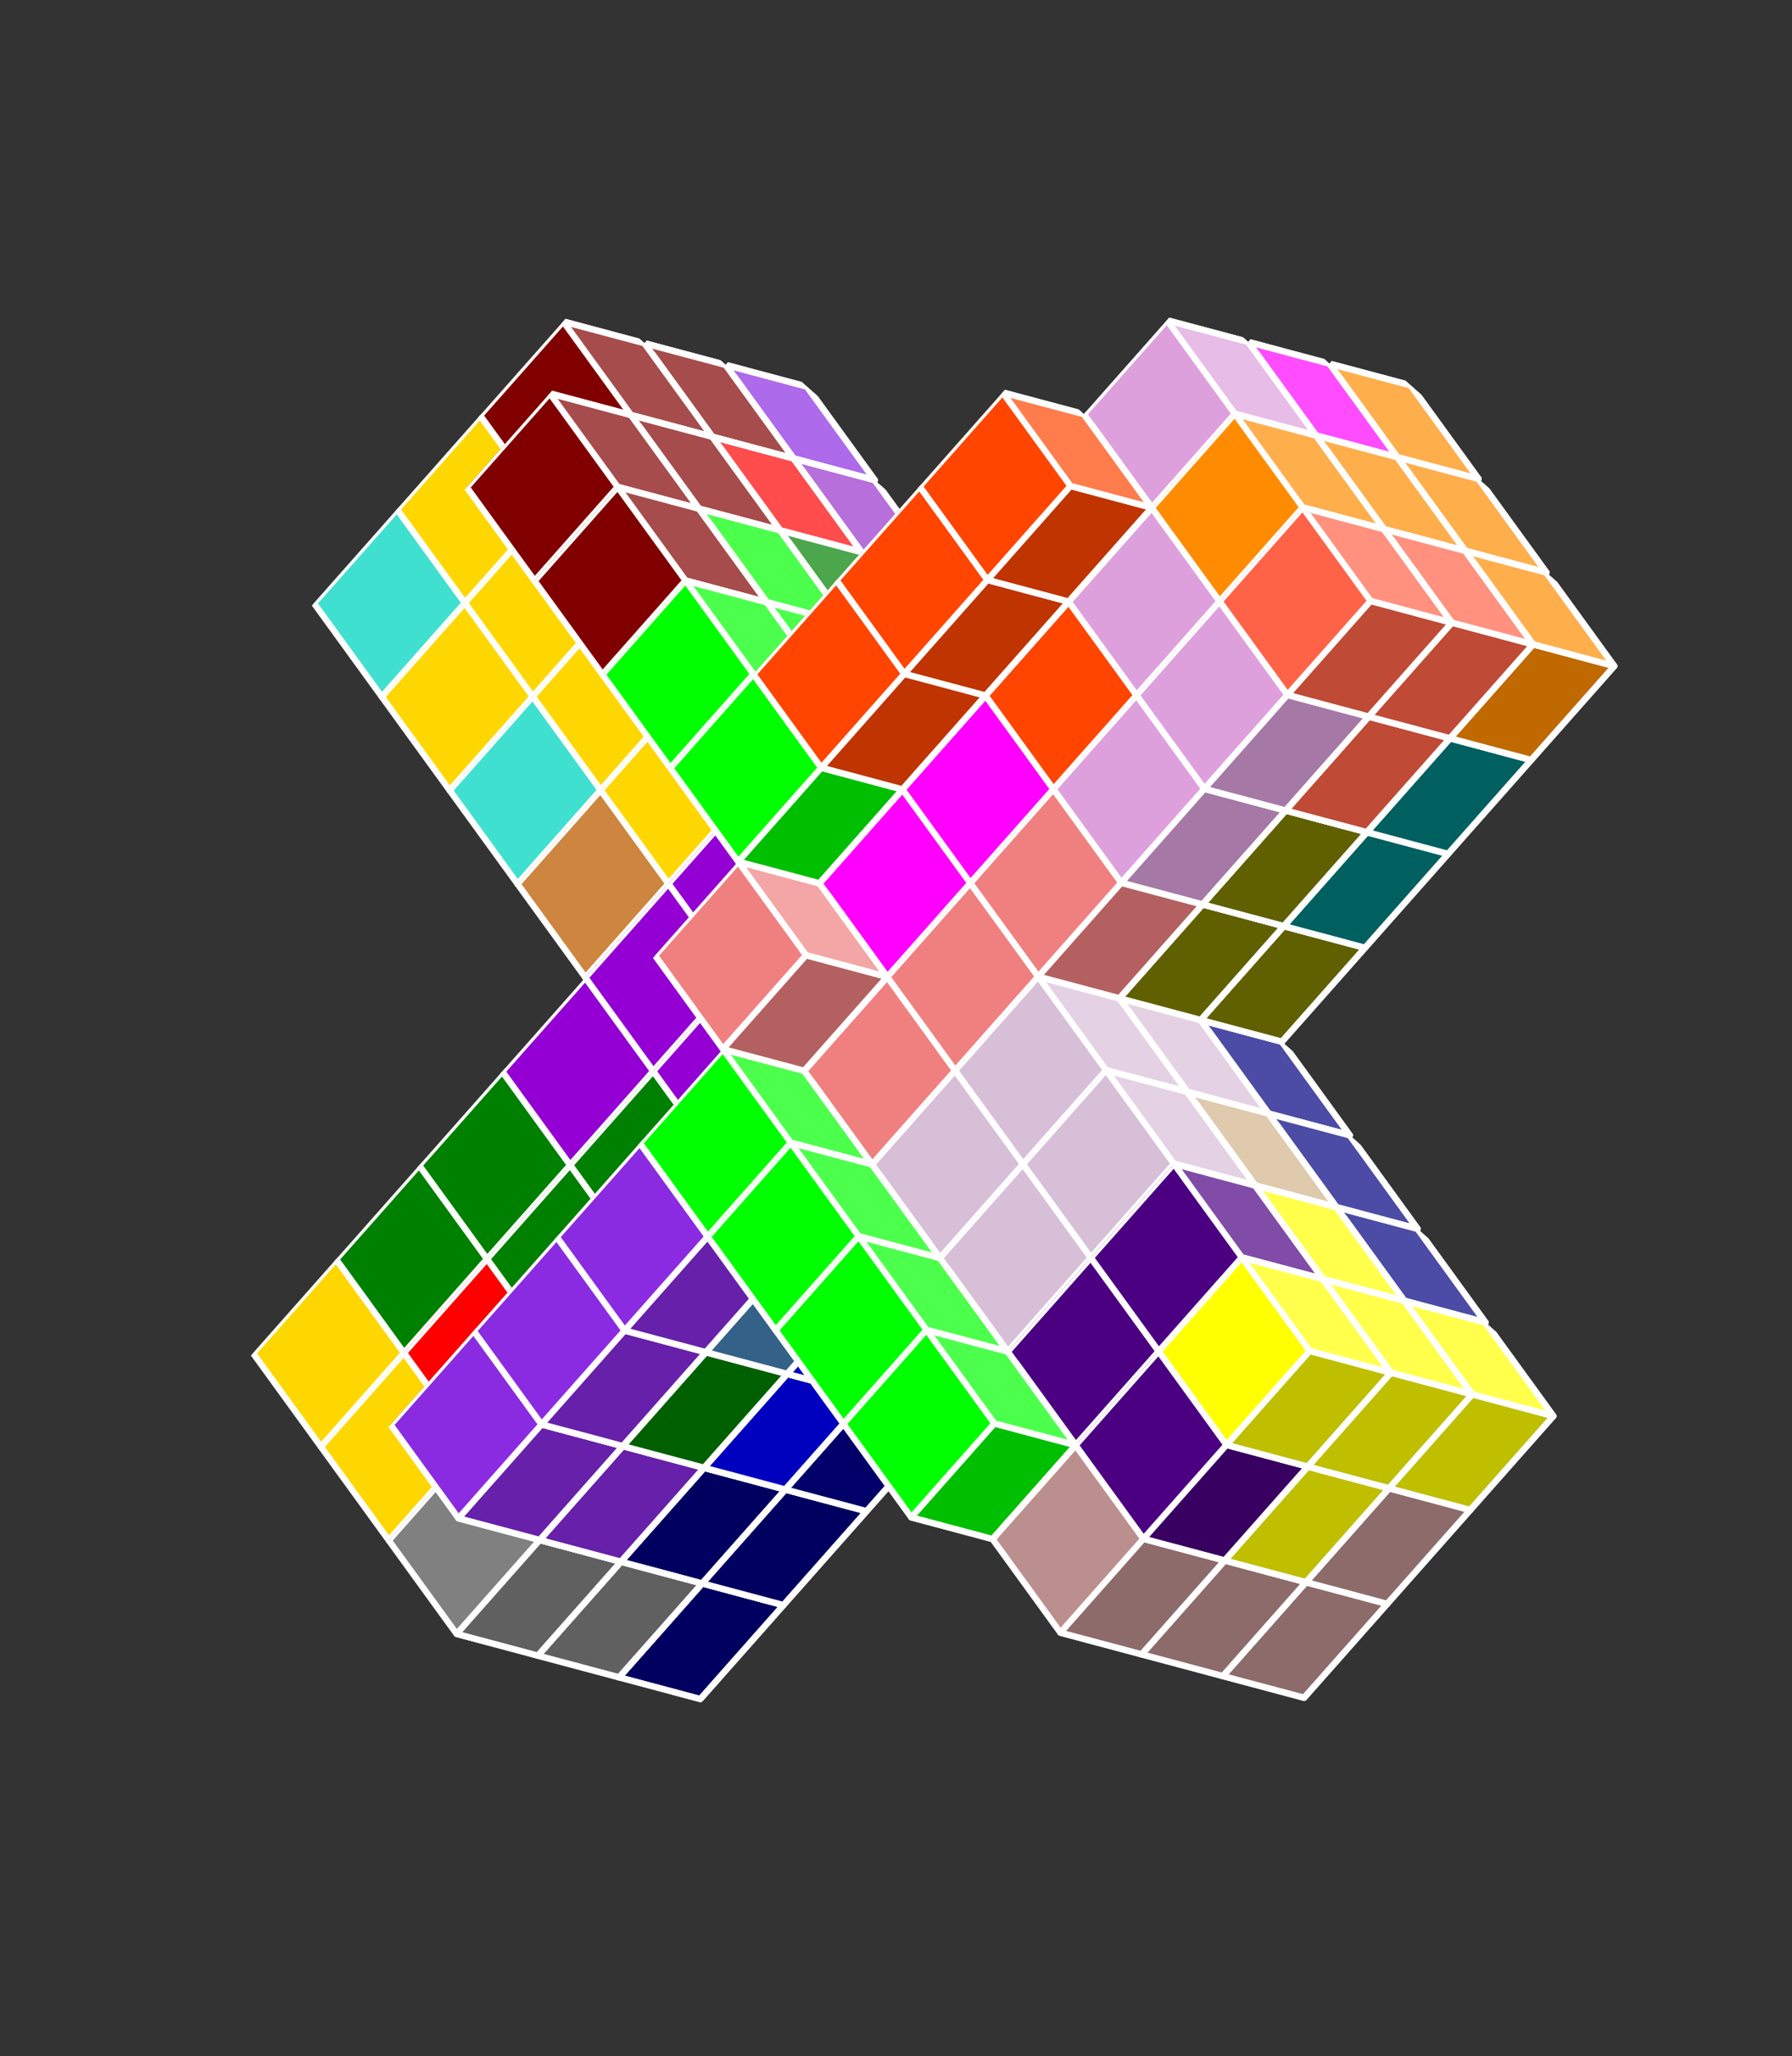 <?xml version="1.0" encoding="UTF-8" standalone="no"?>
<!-- Created by Polyform Puzzler (http://puzzler.sourceforge.net/) -->

<svg
   xmlns:dc="http://purl.org/dc/elements/1.1/"
   xmlns:cc="http://creativecommons.org/ns#"
   xmlns:rdf="http://www.w3.org/1999/02/22-rdf-syntax-ns#"
   xmlns:svg="http://www.w3.org/2000/svg"
   xmlns="http://www.w3.org/2000/svg"
   xmlns:xlink="http://www.w3.org/1999/xlink"
   xmlns:sodipodi="http://sodipodi.sourceforge.net/DTD/sodipodi-0.dtd"
   xmlns:inkscape="http://www.inkscape.org/namespaces/inkscape"
   width="143.000"
   height="164.000"
   viewBox="0 0 143.000 164.000"
   id="svg5744"
   version="1.1"
   inkscape:version="0.48.2 r9819"
   sodipodi:docname="polycubes-12345-x-4.svg"
   inkscape:export-filename="/home/david/bin/puzzles/g4g/images/polycubes-12345-x-4.png"
   inkscape:export-xdpi="180"
   inkscape:export-ydpi="180">
  <rect x="0" y="0" width="143.000" height="164.000" fill="#333333" stroke="none"/>
  <sodipodi:namedview
     pagecolor="#ffffff"
     bordercolor="#666666"
     borderopacity="1"
     objecttolerance="10"
     gridtolerance="10"
     guidetolerance="10"
     inkscape:pageopacity="0"
     inkscape:pageshadow="2"
     inkscape:window-width="1920"
     inkscape:window-height="1056"
     id="namedview6423"
     showgrid="false"
     inkscape:zoom="7.4023904"
     inkscape:cx="74.5"
     inkscape:cy="83.5"
     inkscape:window-x="0"
     inkscape:window-y="24"
     inkscape:window-maximized="1"
     inkscape:current-layer="svg5744" />
  <defs
     id="defs5746">
    <symbol
       id="cube0">
      <polygon
         fill="gray"
         stroke="white"
         stroke-width="0.5"
         stroke-linejoin="round"
         points="0,13 9,15 15,12 15,2 6,0 0,3"
         id="polygon5749" />
      <polygon
         fill="black"
         fill-opacity="0.25"
         stroke="white"
         stroke-width="0.5"
         stroke-linejoin="round"
         points="9,15 15,12 15,2 9,5"
         id="polygon5751" />
      <polygon
         fill="white"
         fill-opacity="0.30"
         stroke="white"
         stroke-width="0.5"
         stroke-linejoin="round"
         points="0,3 9,5 15,2 6,0"
         id="polygon5753" />
    </symbol>
    <symbol
       id="cube1">
      <polygon
         fill="black"
         stroke="white"
         stroke-width="0.5"
         stroke-linejoin="round"
         points="0,13 9,15 15,12 15,2 6,0 0,3"
         id="polygon5756" />
      <polygon
         fill="black"
         fill-opacity="0.25"
         stroke="white"
         stroke-width="0.5"
         stroke-linejoin="round"
         points="9,15 15,12 15,2 9,5"
         id="polygon5758" />
      <polygon
         fill="white"
         fill-opacity="0.30"
         stroke="white"
         stroke-width="0.5"
         stroke-linejoin="round"
         points="0,3 9,5 15,2 6,0"
         id="polygon5760" />
    </symbol>
    <symbol
       id="cubeA4">
      <polygon
         fill="navy"
         stroke="white"
         stroke-width="0.5"
         stroke-linejoin="round"
         points="0,13 9,15 15,12 15,2 6,0 0,3"
         id="polygon5763" />
      <polygon
         fill="black"
         fill-opacity="0.25"
         stroke="white"
         stroke-width="0.5"
         stroke-linejoin="round"
         points="9,15 15,12 15,2 9,5"
         id="polygon5765" />
      <polygon
         fill="white"
         fill-opacity="0.30"
         stroke="white"
         stroke-width="0.5"
         stroke-linejoin="round"
         points="0,3 9,5 15,2 6,0"
         id="polygon5767" />
    </symbol>
    <symbol
       id="cubeA5">
      <polygon
         fill="cadetblue"
         stroke="white"
         stroke-width="0.5"
         stroke-linejoin="round"
         points="0,13 9,15 15,12 15,2 6,0 0,3"
         id="polygon5770" />
      <polygon
         fill="black"
         fill-opacity="0.25"
         stroke="white"
         stroke-width="0.5"
         stroke-linejoin="round"
         points="9,15 15,12 15,2 9,5"
         id="polygon5772" />
      <polygon
         fill="white"
         fill-opacity="0.30"
         stroke="white"
         stroke-width="0.5"
         stroke-linejoin="round"
         points="0,3 9,5 15,2 6,0"
         id="polygon5774" />
    </symbol>
    <symbol
       id="cubeB4">
      <polygon
         fill="gold"
         stroke="white"
         stroke-width="0.5"
         stroke-linejoin="round"
         points="0,13 9,15 15,12 15,2 6,0 0,3"
         id="polygon5777" />
      <polygon
         fill="black"
         fill-opacity="0.25"
         stroke="white"
         stroke-width="0.5"
         stroke-linejoin="round"
         points="9,15 15,12 15,2 9,5"
         id="polygon5779" />
      <polygon
         fill="white"
         fill-opacity="0.30"
         stroke="white"
         stroke-width="0.5"
         stroke-linejoin="round"
         points="0,3 9,5 15,2 6,0"
         id="polygon5781" />
    </symbol>
    <symbol
       id="cubeD">
      <polygon
         fill="gray"
         stroke="white"
         stroke-width="0.5"
         stroke-linejoin="round"
         points="0,13 9,15 15,12 15,2 6,0 0,3"
         id="polygon5784" />
      <polygon
         fill="black"
         fill-opacity="0.25"
         stroke="white"
         stroke-width="0.5"
         stroke-linejoin="round"
         points="9,15 15,12 15,2 9,5"
         id="polygon5786" />
      <polygon
         fill="white"
         fill-opacity="0.30"
         stroke="white"
         stroke-width="0.5"
         stroke-linejoin="round"
         points="0,3 9,5 15,2 6,0"
         id="polygon5788" />
    </symbol>
    <symbol
       id="cubeF5">
      <polygon
         fill="green"
         stroke="white"
         stroke-width="0.5"
         stroke-linejoin="round"
         points="0,13 9,15 15,12 15,2 6,0 0,3"
         id="polygon5791" />
      <polygon
         fill="black"
         fill-opacity="0.25"
         stroke="white"
         stroke-width="0.5"
         stroke-linejoin="round"
         points="9,15 15,12 15,2 9,5"
         id="polygon5793" />
      <polygon
         fill="white"
         fill-opacity="0.30"
         stroke="white"
         stroke-width="0.5"
         stroke-linejoin="round"
         points="0,3 9,5 15,2 6,0"
         id="polygon5795" />
    </symbol>
    <symbol
       id="cubeI3">
      <polygon
         fill="darkblue"
         stroke="white"
         stroke-width="0.5"
         stroke-linejoin="round"
         points="0,13 9,15 15,12 15,2 6,0 0,3"
         id="polygon5798" />
      <polygon
         fill="black"
         fill-opacity="0.25"
         stroke="white"
         stroke-width="0.5"
         stroke-linejoin="round"
         points="9,15 15,12 15,2 9,5"
         id="polygon5800" />
      <polygon
         fill="white"
         fill-opacity="0.30"
         stroke="white"
         stroke-width="0.5"
         stroke-linejoin="round"
         points="0,3 9,5 15,2 6,0"
         id="polygon5802" />
    </symbol>
    <symbol
       id="cubeI4">
      <polygon
         fill="blue"
         stroke="white"
         stroke-width="0.5"
         stroke-linejoin="round"
         points="0,13 9,15 15,12 15,2 6,0 0,3"
         id="polygon5805" />
      <polygon
         fill="black"
         fill-opacity="0.25"
         stroke="white"
         stroke-width="0.5"
         stroke-linejoin="round"
         points="9,15 15,12 15,2 9,5"
         id="polygon5807" />
      <polygon
         fill="white"
         fill-opacity="0.30"
         stroke="white"
         stroke-width="0.5"
         stroke-linejoin="round"
         points="0,3 9,5 15,2 6,0"
         id="polygon5809" />
    </symbol>
    <symbol
       id="cubeI5">
      <polygon
         fill="blue"
         stroke="white"
         stroke-width="0.5"
         stroke-linejoin="round"
         points="0,13 9,15 15,12 15,2 6,0 0,3"
         id="polygon5812" />
      <polygon
         fill="black"
         fill-opacity="0.25"
         stroke="white"
         stroke-width="0.5"
         stroke-linejoin="round"
         points="9,15 15,12 15,2 9,5"
         id="polygon5814" />
      <polygon
         fill="white"
         fill-opacity="0.30"
         stroke="white"
         stroke-width="0.5"
         stroke-linejoin="round"
         points="0,3 9,5 15,2 6,0"
         id="polygon5816" />
    </symbol>
    <symbol
       id="cubeJ15">
      <polygon
         fill="steelblue"
         stroke="white"
         stroke-width="0.5"
         stroke-linejoin="round"
         points="0,13 9,15 15,12 15,2 6,0 0,3"
         id="polygon5819" />
      <polygon
         fill="black"
         fill-opacity="0.25"
         stroke="white"
         stroke-width="0.5"
         stroke-linejoin="round"
         points="9,15 15,12 15,2 9,5"
         id="polygon5821" />
      <polygon
         fill="white"
         fill-opacity="0.30"
         stroke="white"
         stroke-width="0.5"
         stroke-linejoin="round"
         points="0,3 9,5 15,2 6,0"
         id="polygon5823" />
    </symbol>
    <symbol
       id="cubeJ25">
      <polygon
         fill="darkviolet"
         stroke="white"
         stroke-width="0.5"
         stroke-linejoin="round"
         points="0,13 9,15 15,12 15,2 6,0 0,3"
         id="polygon5826" />
      <polygon
         fill="black"
         fill-opacity="0.25"
         stroke="white"
         stroke-width="0.5"
         stroke-linejoin="round"
         points="9,15 15,12 15,2 9,5"
         id="polygon5828" />
      <polygon
         fill="white"
         fill-opacity="0.30"
         stroke="white"
         stroke-width="0.5"
         stroke-linejoin="round"
         points="0,3 9,5 15,2 6,0"
         id="polygon5830" />
    </symbol>
    <symbol
       id="cubeJ45">
      <polygon
         fill="lightcoral"
         stroke="white"
         stroke-width="0.5"
         stroke-linejoin="round"
         points="0,13 9,15 15,12 15,2 6,0 0,3"
         id="polygon5833" />
      <polygon
         fill="black"
         fill-opacity="0.25"
         stroke="white"
         stroke-width="0.5"
         stroke-linejoin="round"
         points="9,15 15,12 15,2 9,5"
         id="polygon5835" />
      <polygon
         fill="white"
         fill-opacity="0.30"
         stroke="white"
         stroke-width="0.5"
         stroke-linejoin="round"
         points="0,3 9,5 15,2 6,0"
         id="polygon5837" />
    </symbol>
    <symbol
       id="cubeL15">
      <polygon
         fill="darkseagreen"
         stroke="white"
         stroke-width="0.5"
         stroke-linejoin="round"
         points="0,13 9,15 15,12 15,2 6,0 0,3"
         id="polygon5840" />
      <polygon
         fill="black"
         fill-opacity="0.25"
         stroke="white"
         stroke-width="0.5"
         stroke-linejoin="round"
         points="9,15 15,12 15,2 9,5"
         id="polygon5842" />
      <polygon
         fill="white"
         fill-opacity="0.30"
         stroke="white"
         stroke-width="0.5"
         stroke-linejoin="round"
         points="0,3 9,5 15,2 6,0"
         id="polygon5844" />
    </symbol>
    <symbol
       id="cubeL25">
      <polygon
         fill="peru"
         stroke="white"
         stroke-width="0.5"
         stroke-linejoin="round"
         points="0,13 9,15 15,12 15,2 6,0 0,3"
         id="polygon5847" />
      <polygon
         fill="black"
         fill-opacity="0.25"
         stroke="white"
         stroke-width="0.5"
         stroke-linejoin="round"
         points="9,15 15,12 15,2 9,5"
         id="polygon5849" />
      <polygon
         fill="white"
         fill-opacity="0.30"
         stroke="white"
         stroke-width="0.5"
         stroke-linejoin="round"
         points="0,3 9,5 15,2 6,0"
         id="polygon5851" />
    </symbol>
    <symbol
       id="cubeL35">
      <polygon
         fill="rosybrown"
         stroke="white"
         stroke-width="0.5"
         stroke-linejoin="round"
         points="0,13 9,15 15,12 15,2 6,0 0,3"
         id="polygon5854" />
      <polygon
         fill="black"
         fill-opacity="0.25"
         stroke="white"
         stroke-width="0.5"
         stroke-linejoin="round"
         points="9,15 15,12 15,2 9,5"
         id="polygon5856" />
      <polygon
         fill="white"
         fill-opacity="0.30"
         stroke="white"
         stroke-width="0.5"
         stroke-linejoin="round"
         points="0,3 9,5 15,2 6,0"
         id="polygon5858" />
    </symbol>
    <symbol
       id="cubeL4">
      <polygon
         fill="blueviolet"
         stroke="white"
         stroke-width="0.5"
         stroke-linejoin="round"
         points="0,13 9,15 15,12 15,2 6,0 0,3"
         id="polygon5861" />
      <polygon
         fill="black"
         fill-opacity="0.25"
         stroke="white"
         stroke-width="0.5"
         stroke-linejoin="round"
         points="9,15 15,12 15,2 9,5"
         id="polygon5863" />
      <polygon
         fill="white"
         fill-opacity="0.30"
         stroke="white"
         stroke-width="0.5"
         stroke-linejoin="round"
         points="0,3 9,5 15,2 6,0"
         id="polygon5865" />
    </symbol>
    <symbol
       id="cubeL45">
      <polygon
         fill="yellowgreen"
         stroke="white"
         stroke-width="0.5"
         stroke-linejoin="round"
         points="0,13 9,15 15,12 15,2 6,0 0,3"
         id="polygon5868" />
      <polygon
         fill="black"
         fill-opacity="0.25"
         stroke="white"
         stroke-width="0.5"
         stroke-linejoin="round"
         points="9,15 15,12 15,2 9,5"
         id="polygon5870" />
      <polygon
         fill="white"
         fill-opacity="0.30"
         stroke="white"
         stroke-width="0.5"
         stroke-linejoin="round"
         points="0,3 9,5 15,2 6,0"
         id="polygon5872" />
    </symbol>
    <symbol
       id="cubeL5">
      <polygon
         fill="lime"
         stroke="white"
         stroke-width="0.5"
         stroke-linejoin="round"
         points="0,13 9,15 15,12 15,2 6,0 0,3"
         id="polygon5875" />
      <polygon
         fill="black"
         fill-opacity="0.25"
         stroke="white"
         stroke-width="0.5"
         stroke-linejoin="round"
         points="9,15 15,12 15,2 9,5"
         id="polygon5877" />
      <polygon
         fill="white"
         fill-opacity="0.30"
         stroke="white"
         stroke-width="0.5"
         stroke-linejoin="round"
         points="0,3 9,5 15,2 6,0"
         id="polygon5879" />
    </symbol>
    <symbol
       id="cubeM">
      <polygon
         fill="black"
         stroke="white"
         stroke-width="0.5"
         stroke-linejoin="round"
         points="0,13 9,15 15,12 15,2 6,0 0,3"
         id="polygon5882" />
      <polygon
         fill="black"
         fill-opacity="0.25"
         stroke="white"
         stroke-width="0.5"
         stroke-linejoin="round"
         points="9,15 15,12 15,2 9,5"
         id="polygon5884" />
      <polygon
         fill="white"
         fill-opacity="0.30"
         stroke="white"
         stroke-width="0.5"
         stroke-linejoin="round"
         points="0,3 9,5 15,2 6,0"
         id="polygon5886" />
    </symbol>
    <symbol
       id="cubeN15">
      <polygon
         fill="olive"
         stroke="white"
         stroke-width="0.5"
         stroke-linejoin="round"
         points="0,13 9,15 15,12 15,2 6,0 0,3"
         id="polygon5889" />
      <polygon
         fill="black"
         fill-opacity="0.25"
         stroke="white"
         stroke-width="0.5"
         stroke-linejoin="round"
         points="9,15 15,12 15,2 9,5"
         id="polygon5891" />
      <polygon
         fill="white"
         fill-opacity="0.30"
         stroke="white"
         stroke-width="0.5"
         stroke-linejoin="round"
         points="0,3 9,5 15,2 6,0"
         id="polygon5893" />
    </symbol>
    <symbol
       id="cubeN25">
      <polygon
         fill="teal"
         stroke="white"
         stroke-width="0.5"
         stroke-linejoin="round"
         points="0,13 9,15 15,12 15,2 6,0 0,3"
         id="polygon5896" />
      <polygon
         fill="black"
         fill-opacity="0.25"
         stroke="white"
         stroke-width="0.5"
         stroke-linejoin="round"
         points="9,15 15,12 15,2 9,5"
         id="polygon5898" />
      <polygon
         fill="white"
         fill-opacity="0.30"
         stroke="white"
         stroke-width="0.5"
         stroke-linejoin="round"
         points="0,3 9,5 15,2 6,0"
         id="polygon5900" />
    </symbol>
    <symbol
       id="cubeN5">
      <polygon
         fill="navy"
         stroke="white"
         stroke-width="0.5"
         stroke-linejoin="round"
         points="0,13 9,15 15,12 15,2 6,0 0,3"
         id="polygon5903" />
      <polygon
         fill="black"
         fill-opacity="0.25"
         stroke="white"
         stroke-width="0.5"
         stroke-linejoin="round"
         points="9,15 15,12 15,2 9,5"
         id="polygon5905" />
      <polygon
         fill="white"
         fill-opacity="0.30"
         stroke="white"
         stroke-width="0.5"
         stroke-linejoin="round"
         points="0,3 9,5 15,2 6,0"
         id="polygon5907" />
    </symbol>
    <symbol
       id="cubeO4">
      <polygon
         fill="magenta"
         stroke="white"
         stroke-width="0.5"
         stroke-linejoin="round"
         points="0,13 9,15 15,12 15,2 6,0 0,3"
         id="polygon5910" />
      <polygon
         fill="black"
         fill-opacity="0.25"
         stroke="white"
         stroke-width="0.5"
         stroke-linejoin="round"
         points="9,15 15,12 15,2 9,5"
         id="polygon5912" />
      <polygon
         fill="white"
         fill-opacity="0.30"
         stroke="white"
         stroke-width="0.5"
         stroke-linejoin="round"
         points="0,3 9,5 15,2 6,0"
         id="polygon5914" />
    </symbol>
    <symbol
       id="cubeP4">
      <polygon
         fill="red"
         stroke="white"
         stroke-width="0.5"
         stroke-linejoin="round"
         points="0,13 9,15 15,12 15,2 6,0 0,3"
         id="polygon5917" />
      <polygon
         fill="black"
         fill-opacity="0.25"
         stroke="white"
         stroke-width="0.5"
         stroke-linejoin="round"
         points="9,15 15,12 15,2 9,5"
         id="polygon5919" />
      <polygon
         fill="white"
         fill-opacity="0.30"
         stroke="white"
         stroke-width="0.5"
         stroke-linejoin="round"
         points="0,3 9,5 15,2 6,0"
         id="polygon5921" />
    </symbol>
    <symbol
       id="cubeP5">
      <polygon
         fill="magenta"
         stroke="white"
         stroke-width="0.5"
         stroke-linejoin="round"
         points="0,13 9,15 15,12 15,2 6,0 0,3"
         id="polygon5924" />
      <polygon
         fill="black"
         fill-opacity="0.25"
         stroke="white"
         stroke-width="0.5"
         stroke-linejoin="round"
         points="9,15 15,12 15,2 9,5"
         id="polygon5926" />
      <polygon
         fill="white"
         fill-opacity="0.30"
         stroke="white"
         stroke-width="0.5"
         stroke-linejoin="round"
         points="0,3 9,5 15,2 6,0"
         id="polygon5928" />
    </symbol>
    <symbol
       id="cubeQ5">
      <polygon
         fill="thistle"
         stroke="white"
         stroke-width="0.5"
         stroke-linejoin="round"
         points="0,13 9,15 15,12 15,2 6,0 0,3"
         id="polygon5931" />
      <polygon
         fill="black"
         fill-opacity="0.25"
         stroke="white"
         stroke-width="0.5"
         stroke-linejoin="round"
         points="9,15 15,12 15,2 9,5"
         id="polygon5933" />
      <polygon
         fill="white"
         fill-opacity="0.30"
         stroke="white"
         stroke-width="0.5"
         stroke-linejoin="round"
         points="0,3 9,5 15,2 6,0"
         id="polygon5935" />
    </symbol>
    <symbol
       id="cubeS15">
      <polygon
         fill="tan"
         stroke="white"
         stroke-width="0.5"
         stroke-linejoin="round"
         points="0,13 9,15 15,12 15,2 6,0 0,3"
         id="polygon5938" />
      <polygon
         fill="black"
         fill-opacity="0.25"
         stroke="white"
         stroke-width="0.5"
         stroke-linejoin="round"
         points="9,15 15,12 15,2 9,5"
         id="polygon5940" />
      <polygon
         fill="white"
         fill-opacity="0.30"
         stroke="white"
         stroke-width="0.5"
         stroke-linejoin="round"
         points="0,3 9,5 15,2 6,0"
         id="polygon5942" />
    </symbol>
    <symbol
       id="cubeS25">
      <polygon
         fill="indigo"
         stroke="white"
         stroke-width="0.5"
         stroke-linejoin="round"
         points="0,13 9,15 15,12 15,2 6,0 0,3"
         id="polygon5945" />
      <polygon
         fill="black"
         fill-opacity="0.25"
         stroke="white"
         stroke-width="0.5"
         stroke-linejoin="round"
         points="9,15 15,12 15,2 9,5"
         id="polygon5947" />
      <polygon
         fill="white"
         fill-opacity="0.30"
         stroke="white"
         stroke-width="0.5"
         stroke-linejoin="round"
         points="0,3 9,5 15,2 6,0"
         id="polygon5949" />
    </symbol>
    <symbol
       id="cubeS4">
      <polygon
         fill="lime"
         stroke="white"
         stroke-width="0.5"
         stroke-linejoin="round"
         points="0,13 9,15 15,12 15,2 6,0 0,3"
         id="polygon5952" />
      <polygon
         fill="black"
         fill-opacity="0.25"
         stroke="white"
         stroke-width="0.5"
         stroke-linejoin="round"
         points="9,15 15,12 15,2 9,5"
         id="polygon5954" />
      <polygon
         fill="white"
         fill-opacity="0.30"
         stroke="white"
         stroke-width="0.5"
         stroke-linejoin="round"
         points="0,3 9,5 15,2 6,0"
         id="polygon5956" />
    </symbol>
    <symbol
       id="cubeT15">
      <polygon
         fill="yellow"
         stroke="white"
         stroke-width="0.5"
         stroke-linejoin="round"
         points="0,13 9,15 15,12 15,2 6,0 0,3"
         id="polygon5959" />
      <polygon
         fill="black"
         fill-opacity="0.25"
         stroke="white"
         stroke-width="0.5"
         stroke-linejoin="round"
         points="9,15 15,12 15,2 9,5"
         id="polygon5961" />
      <polygon
         fill="white"
         fill-opacity="0.30"
         stroke="white"
         stroke-width="0.5"
         stroke-linejoin="round"
         points="0,3 9,5 15,2 6,0"
         id="polygon5963" />
    </symbol>
    <symbol
       id="cubeT25">
      <polygon
         fill="orangered"
         stroke="white"
         stroke-width="0.5"
         stroke-linejoin="round"
         points="0,13 9,15 15,12 15,2 6,0 0,3"
         id="polygon5966" />
      <polygon
         fill="black"
         fill-opacity="0.25"
         stroke="white"
         stroke-width="0.5"
         stroke-linejoin="round"
         points="9,15 15,12 15,2 9,5"
         id="polygon5968" />
      <polygon
         fill="white"
         fill-opacity="0.30"
         stroke="white"
         stroke-width="0.5"
         stroke-linejoin="round"
         points="0,3 9,5 15,2 6,0"
         id="polygon5970" />
    </symbol>
    <symbol
       id="cubeT4">
      <polygon
         fill="green"
         stroke="white"
         stroke-width="0.5"
         stroke-linejoin="round"
         points="0,13 9,15 15,12 15,2 6,0 0,3"
         id="polygon5973" />
      <polygon
         fill="black"
         fill-opacity="0.25"
         stroke="white"
         stroke-width="0.5"
         stroke-linejoin="round"
         points="9,15 15,12 15,2 9,5"
         id="polygon5975" />
      <polygon
         fill="white"
         fill-opacity="0.30"
         stroke="white"
         stroke-width="0.5"
         stroke-linejoin="round"
         points="0,3 9,5 15,2 6,0"
         id="polygon5977" />
    </symbol>
    <symbol
       id="cubeT5">
      <polygon
         fill="darkorange"
         stroke="white"
         stroke-width="0.5"
         stroke-linejoin="round"
         points="0,13 9,15 15,12 15,2 6,0 0,3"
         id="polygon5980" />
      <polygon
         fill="black"
         fill-opacity="0.25"
         stroke="white"
         stroke-width="0.5"
         stroke-linejoin="round"
         points="9,15 15,12 15,2 9,5"
         id="polygon5982" />
      <polygon
         fill="white"
         fill-opacity="0.30"
         stroke="white"
         stroke-width="0.5"
         stroke-linejoin="round"
         points="0,3 9,5 15,2 6,0"
         id="polygon5984" />
    </symbol>
    <symbol
       id="cubeU5">
      <polygon
         fill="turquoise"
         stroke="white"
         stroke-width="0.5"
         stroke-linejoin="round"
         points="0,13 9,15 15,12 15,2 6,0 0,3"
         id="polygon5987" />
      <polygon
         fill="black"
         fill-opacity="0.25"
         stroke="white"
         stroke-width="0.5"
         stroke-linejoin="round"
         points="9,15 15,12 15,2 9,5"
         id="polygon5989" />
      <polygon
         fill="white"
         fill-opacity="0.30"
         stroke="white"
         stroke-width="0.5"
         stroke-linejoin="round"
         points="0,3 9,5 15,2 6,0"
         id="polygon5991" />
    </symbol>
    <symbol
       id="cubeV15">
      <polygon
         fill="darkorchid"
         stroke="white"
         stroke-width="0.5"
         stroke-linejoin="round"
         points="0,13 9,15 15,12 15,2 6,0 0,3"
         id="polygon5994" />
      <polygon
         fill="black"
         fill-opacity="0.25"
         stroke="white"
         stroke-width="0.5"
         stroke-linejoin="round"
         points="9,15 15,12 15,2 9,5"
         id="polygon5996" />
      <polygon
         fill="white"
         fill-opacity="0.30"
         stroke="white"
         stroke-width="0.5"
         stroke-linejoin="round"
         points="0,3 9,5 15,2 6,0"
         id="polygon5998" />
    </symbol>
    <symbol
       id="cubeV25">
      <polygon
         fill="tomato"
         stroke="white"
         stroke-width="0.5"
         stroke-linejoin="round"
         points="0,13 9,15 15,12 15,2 6,0 0,3"
         id="polygon6001" />
      <polygon
         fill="black"
         fill-opacity="0.25"
         stroke="white"
         stroke-width="0.5"
         stroke-linejoin="round"
         points="9,15 15,12 15,2 9,5"
         id="polygon6003" />
      <polygon
         fill="white"
         fill-opacity="0.30"
         stroke="white"
         stroke-width="0.5"
         stroke-linejoin="round"
         points="0,3 9,5 15,2 6,0"
         id="polygon6005" />
    </symbol>
    <symbol
       id="cubeV3">
      <polygon
         fill="darkred"
         stroke="white"
         stroke-width="0.5"
         stroke-linejoin="round"
         points="0,13 9,15 15,12 15,2 6,0 0,3"
         id="polygon6008" />
      <polygon
         fill="black"
         fill-opacity="0.25"
         stroke="white"
         stroke-width="0.5"
         stroke-linejoin="round"
         points="9,15 15,12 15,2 9,5"
         id="polygon6010" />
      <polygon
         fill="white"
         fill-opacity="0.30"
         stroke="white"
         stroke-width="0.5"
         stroke-linejoin="round"
         points="0,3 9,5 15,2 6,0"
         id="polygon6012" />
    </symbol>
    <symbol
       id="cubeV5">
      <polygon
         fill="blueviolet"
         stroke="white"
         stroke-width="0.5"
         stroke-linejoin="round"
         points="0,13 9,15 15,12 15,2 6,0 0,3"
         id="polygon6015" />
      <polygon
         fill="black"
         fill-opacity="0.25"
         stroke="white"
         stroke-width="0.5"
         stroke-linejoin="round"
         points="9,15 15,12 15,2 9,5"
         id="polygon6017" />
      <polygon
         fill="white"
         fill-opacity="0.30"
         stroke="white"
         stroke-width="0.5"
         stroke-linejoin="round"
         points="0,3 9,5 15,2 6,0"
         id="polygon6019" />
    </symbol>
    <symbol
       id="cubeW5">
      <polygon
         fill="maroon"
         stroke="white"
         stroke-width="0.5"
         stroke-linejoin="round"
         points="0,13 9,15 15,12 15,2 6,0 0,3"
         id="polygon6022" />
      <polygon
         fill="black"
         fill-opacity="0.25"
         stroke="white"
         stroke-width="0.5"
         stroke-linejoin="round"
         points="9,15 15,12 15,2 9,5"
         id="polygon6024" />
      <polygon
         fill="white"
         fill-opacity="0.30"
         stroke="white"
         stroke-width="0.5"
         stroke-linejoin="round"
         points="0,3 9,5 15,2 6,0"
         id="polygon6026" />
    </symbol>
    <symbol
       id="cubeX5">
      <polygon
         fill="red"
         stroke="white"
         stroke-width="0.5"
         stroke-linejoin="round"
         points="0,13 9,15 15,12 15,2 6,0 0,3"
         id="polygon6029" />
      <polygon
         fill="black"
         fill-opacity="0.25"
         stroke="white"
         stroke-width="0.5"
         stroke-linejoin="round"
         points="9,15 15,12 15,2 9,5"
         id="polygon6031" />
      <polygon
         fill="white"
         fill-opacity="0.30"
         stroke="white"
         stroke-width="0.5"
         stroke-linejoin="round"
         points="0,3 9,5 15,2 6,0"
         id="polygon6033" />
    </symbol>
    <symbol
       id="cubeY5">
      <polygon
         fill="gold"
         stroke="white"
         stroke-width="0.5"
         stroke-linejoin="round"
         points="0,13 9,15 15,12 15,2 6,0 0,3"
         id="polygon6036" />
      <polygon
         fill="black"
         fill-opacity="0.25"
         stroke="white"
         stroke-width="0.5"
         stroke-linejoin="round"
         points="9,15 15,12 15,2 9,5"
         id="polygon6038" />
      <polygon
         fill="white"
         fill-opacity="0.30"
         stroke="white"
         stroke-width="0.5"
         stroke-linejoin="round"
         points="0,3 9,5 15,2 6,0"
         id="polygon6040" />
    </symbol>
    <symbol
       id="cubeZ5">
      <polygon
         fill="plum"
         stroke="white"
         stroke-width="0.5"
         stroke-linejoin="round"
         points="0,13 9,15 15,12 15,2 6,0 0,3"
         id="polygon6043" />
      <polygon
         fill="black"
         fill-opacity="0.25"
         stroke="white"
         stroke-width="0.5"
         stroke-linejoin="round"
         points="9,15 15,12 15,2 9,5"
         id="polygon6045" />
      <polygon
         fill="white"
         fill-opacity="0.30"
         stroke="white"
         stroke-width="0.5"
         stroke-linejoin="round"
         points="0,3 9,5 15,2 6,0"
         id="polygon6047" />
    </symbol>
  </defs>
  <g
     id="g6049"
     transform="matrix(0.749,0.663,-0.663,0.749,72.075,-29.157)">
    <use
       xlink:href="#cubeI5"
       x="64"
       y="118"
       id="use6051"
       width="143"
       height="164" />
    <use
       xlink:href="#cubeA4"
       x="73"
       y="120"
       id="use6053"
       width="143"
       height="164" />
    <use
       xlink:href="#cubeA4"
       x="82"
       y="122"
       id="use6055"
       width="143"
       height="164" />
    <use
       xlink:href="#cubeI5"
       x="64"
       y="108"
       id="use6057"
       width="143"
       height="164" />
    <use
       xlink:href="#cubeX5"
       x="73"
       y="110"
       id="use6059"
       width="143"
       height="164" />
    <use
       xlink:href="#cubeA4"
       x="82"
       y="112"
       id="use6061"
       width="143"
       height="164" />
    <use
       xlink:href="#cubeI5"
       x="64"
       y="98"
       id="use6063"
       width="143"
       height="164" />
    <use
       xlink:href="#cubeA5"
       x="73"
       y="100"
       id="use6065"
       width="143"
       height="164" />
    <use
       xlink:href="#cubeI3"
       x="82"
       y="102"
       id="use6067"
       width="143"
       height="164" />
    <use
       xlink:href="#cubeI5"
       x="64"
       y="88"
       id="use6069"
       width="143"
       height="164" />
    <use
       xlink:href="#cubeA5"
       x="73"
       y="90"
       id="use6071"
       width="143"
       height="164" />
    <use
       xlink:href="#cubeI3"
       x="82"
       y="92"
       id="use6073"
       width="143"
       height="164" />
    <use
       xlink:href="#cubeV5"
       x="28"
       y="70"
       id="use6075"
       width="143"
       height="164" />
    <use
       xlink:href="#cubeV5"
       x="37"
       y="72"
       id="use6077"
       width="143"
       height="164" />
    <use
       xlink:href="#cubeV5"
       x="46"
       y="74"
       id="use6079"
       width="143"
       height="164" />
    <use
       xlink:href="#cubeL25"
       x="55"
       y="76"
       id="use6081"
       width="143"
       height="164" />
    <use
       xlink:href="#cubeI5"
       x="64"
       y="78"
       id="use6083"
       width="143"
       height="164" />
    <use
       xlink:href="#cubeL15"
       x="73"
       y="80"
       id="use6085"
       width="143"
       height="164" />
    <use
       xlink:href="#cubeI3"
       x="82"
       y="82"
       id="use6087"
       width="143"
       height="164" />
    <use
       xlink:href="#cubeS15"
       x="91"
       y="84"
       id="use6089"
       width="143"
       height="164" />
    <use
       xlink:href="#cubeV3"
       x="100"
       y="86"
       id="use6091"
       width="143"
       height="164" />
    <use
       xlink:href="#cubeL35"
       x="109"
       y="88"
       id="use6093"
       width="143"
       height="164" />
    <use
       xlink:href="#cubeL35"
       x="118"
       y="90"
       id="use6095"
       width="143"
       height="164" />
    <use
       xlink:href="#cubeV5"
       x="28"
       y="60"
       id="use6097"
       width="143"
       height="164" />
    <use
       xlink:href="#cubeP4"
       x="37"
       y="62"
       id="use6099"
       width="143"
       height="164" />
    <use
       xlink:href="#cubeV15"
       x="46"
       y="64"
       id="use6101"
       width="143"
       height="164" />
    <use
       xlink:href="#cubeL25"
       x="55"
       y="66"
       id="use6103"
       width="143"
       height="164" />
    <use
       xlink:href="#cubeL45"
       x="64"
       y="68"
       id="use6105"
       width="143"
       height="164" />
    <use
       xlink:href="#cubeM"
       x="73"
       y="70"
       id="use6107"
       width="143"
       height="164" />
    <use
       xlink:href="#cubeN5"
       x="82"
       y="72"
       id="use6109"
       width="143"
       height="164" />
    <use
       xlink:href="#cubeN5"
       x="91"
       y="74"
       id="use6111"
       width="143"
       height="164" />
    <use
       xlink:href="#cubeV3"
       x="100"
       y="76"
       id="use6113"
       width="143"
       height="164" />
    <use
       xlink:href="#cubeV3"
       x="109"
       y="78"
       id="use6115"
       width="143"
       height="164" />
    <use
       xlink:href="#cubeL35"
       x="118"
       y="80"
       id="use6117"
       width="143"
       height="164" />
    <use
       xlink:href="#cubeV5"
       x="28"
       y="50"
       id="use6119"
       width="143"
       height="164" />
    <use
       xlink:href="#cubeV15"
       x="37"
       y="52"
       id="use6121"
       width="143"
       height="164" />
    <use
       xlink:href="#cubeV15"
       x="46"
       y="54"
       id="use6123"
       width="143"
       height="164" />
    <use
       xlink:href="#cubeT4"
       x="55"
       y="56"
       id="use6125"
       width="143"
       height="164" />
    <use
       xlink:href="#cubeL45"
       x="64"
       y="58"
       id="use6127"
       width="143"
       height="164" />
    <use
       xlink:href="#cubeN15"
       x="73"
       y="60"
       id="use6129"
       width="143"
       height="164" />
    <use
       xlink:href="#cubeN15"
       x="82"
       y="62"
       id="use6131"
       width="143"
       height="164" />
    <use
       xlink:href="#cubeN5"
       x="91"
       y="64"
       id="use6133"
       width="143"
       height="164" />
    <use
       xlink:href="#cubeN5"
       x="100"
       y="66"
       id="use6135"
       width="143"
       height="164" />
    <use
       xlink:href="#cubeN5"
       x="109"
       y="68"
       id="use6137"
       width="143"
       height="164" />
    <use
       xlink:href="#cubeT15"
       x="118"
       y="70"
       id="use6139"
       width="143"
       height="164" />
    <use
       xlink:href="#cubeL45"
       x="64"
       y="48"
       id="use6141"
       width="143"
       height="164" />
    <use
       xlink:href="#cubeN25"
       x="73"
       y="50"
       id="use6143"
       width="143"
       height="164" />
    <use
       xlink:href="#cubeN15"
       x="82"
       y="52"
       id="use6145"
       width="143"
       height="164" />
    <use
       xlink:href="#cubeP5"
       x="64"
       y="38"
       id="use6147"
       width="143"
       height="164" />
    <use
       xlink:href="#cubeN25"
       x="73"
       y="40"
       id="use6149"
       width="143"
       height="164" />
    <use
       xlink:href="#cubeN25"
       x="82"
       y="42"
       id="use6151"
       width="143"
       height="164" />
    <use
       xlink:href="#cubeP5"
       x="64"
       y="28"
       id="use6153"
       width="143"
       height="164" />
    <use
       xlink:href="#cubeV25"
       x="73"
       y="30"
       id="use6155"
       width="143"
       height="164" />
    <use
       xlink:href="#cubeN25"
       x="82"
       y="32"
       id="use6157"
       width="143"
       height="164" />
    <use
       xlink:href="#cubeT5"
       x="64"
       y="18"
       id="use6159"
       width="143"
       height="164" />
    <use
       xlink:href="#cubeT5"
       x="73"
       y="20"
       id="use6161"
       width="143"
       height="164" />
    <use
       xlink:href="#cubeT5"
       x="82"
       y="22"
       id="use6163"
       width="143"
       height="164" />
    <use
       xlink:href="#cubeB4"
       x="58"
       y="121"
       id="use6165"
       width="143"
       height="164" />
    <use
       xlink:href="#cubeX5"
       x="67"
       y="123"
       id="use6167"
       width="143"
       height="164" />
    <use
       xlink:href="#cubeD"
       x="76"
       y="125"
       id="use6169"
       width="143"
       height="164" />
    <use
       xlink:href="#cubeB4"
       x="58"
       y="111"
       id="use6171"
       width="143"
       height="164" />
    <use
       xlink:href="#cubeX5"
       x="67"
       y="113"
       id="use6173"
       width="143"
       height="164" />
    <use
       xlink:href="#cubeA4"
       x="76"
       y="115"
       id="use6175"
       width="143"
       height="164" />
    <use
       xlink:href="#cubeA5"
       x="58"
       y="101"
       id="use6177"
       width="143"
       height="164" />
    <use
       xlink:href="#cubeX5"
       x="67"
       y="103"
       id="use6179"
       width="143"
       height="164" />
    <use
       xlink:href="#cubeI4"
       x="76"
       y="105"
       id="use6181"
       width="143"
       height="164" />
    <use
       xlink:href="#cubeA5"
       x="58"
       y="91"
       id="use6183"
       width="143"
       height="164" />
    <use
       xlink:href="#cubeA5"
       x="67"
       y="93"
       id="use6185"
       width="143"
       height="164" />
    <use
       xlink:href="#cubeI4"
       x="76"
       y="95"
       id="use6187"
       width="143"
       height="164" />
    <use
       xlink:href="#cubeU5"
       x="22"
       y="73"
       id="use6189"
       width="143"
       height="164" />
    <use
       xlink:href="#cubeU5"
       x="31"
       y="75"
       id="use6191"
       width="143"
       height="164" />
    <use
       xlink:href="#cubeU5"
       x="40"
       y="77"
       id="use6193"
       width="143"
       height="164" />
    <use
       xlink:href="#cubeL25"
       x="49"
       y="79"
       id="use6195"
       width="143"
       height="164" />
    <use
       xlink:href="#cubeL25"
       x="58"
       y="81"
       id="use6197"
       width="143"
       height="164" />
    <use
       xlink:href="#cubeL15"
       x="67"
       y="83"
       id="use6199"
       width="143"
       height="164" />
    <use
       xlink:href="#cubeI4"
       x="76"
       y="85"
       id="use6201"
       width="143"
       height="164" />
    <use
       xlink:href="#cubeS15"
       x="85"
       y="87"
       id="use6203"
       width="143"
       height="164" />
    <use
       xlink:href="#cubeJ15"
       x="94"
       y="89"
       id="use6205"
       width="143"
       height="164" />
    <use
       xlink:href="#cubeS25"
       x="103"
       y="91"
       id="use6207"
       width="143"
       height="164" />
    <use
       xlink:href="#cubeL35"
       x="112"
       y="93"
       id="use6209"
       width="143"
       height="164" />
    <use
       xlink:href="#cubeP4"
       x="22"
       y="63"
       id="use6211"
       width="143"
       height="164" />
    <use
       xlink:href="#cubeP4"
       x="31"
       y="65"
       id="use6213"
       width="143"
       height="164" />
    <use
       xlink:href="#cubeV15"
       x="40"
       y="67"
       id="use6215"
       width="143"
       height="164" />
    <use
       xlink:href="#cubeV15"
       x="49"
       y="69"
       id="use6217"
       width="143"
       height="164" />
    <use
       xlink:href="#cubeJ25"
       x="58"
       y="71"
       id="use6219"
       width="143"
       height="164" />
    <use
       xlink:href="#cubeL15"
       x="67"
       y="73"
       id="use6221"
       width="143"
       height="164" />
    <use
       xlink:href="#cubeI4"
       x="76"
       y="75"
       id="use6223"
       width="143"
       height="164" />
    <use
       xlink:href="#cubeS15"
       x="85"
       y="77"
       id="use6225"
       width="143"
       height="164" />
    <use
       xlink:href="#cubeS15"
       x="94"
       y="79"
       id="use6227"
       width="143"
       height="164" />
    <use
       xlink:href="#cubeS25"
       x="103"
       y="81"
       id="use6229"
       width="143"
       height="164" />
    <use
       xlink:href="#cubeT15"
       x="112"
       y="83"
       id="use6231"
       width="143"
       height="164" />
    <use
       xlink:href="#cubeW5"
       x="22"
       y="53"
       id="use6233"
       width="143"
       height="164" />
    <use
       xlink:href="#cubeP4"
       x="31"
       y="55"
       id="use6235"
       width="143"
       height="164" />
    <use
       xlink:href="#cubeT4"
       x="40"
       y="57"
       id="use6237"
       width="143"
       height="164" />
    <use
       xlink:href="#cubeT4"
       x="49"
       y="59"
       id="use6239"
       width="143"
       height="164" />
    <use
       xlink:href="#cubeT4"
       x="58"
       y="61"
       id="use6241"
       width="143"
       height="164" />
    <use
       xlink:href="#cubeL15"
       x="67"
       y="63"
       id="use6243"
       width="143"
       height="164" />
    <use
       xlink:href="#cubeL15"
       x="76"
       y="65"
       id="use6245"
       width="143"
       height="164" />
    <use
       xlink:href="#cubeQ5"
       x="85"
       y="67"
       id="use6247"
       width="143"
       height="164" />
    <use
       xlink:href="#cubeS15"
       x="94"
       y="69"
       id="use6249"
       width="143"
       height="164" />
    <use
       xlink:href="#cubeT15"
       x="103"
       y="71"
       id="use6251"
       width="143"
       height="164" />
    <use
       xlink:href="#cubeT15"
       x="112"
       y="73"
       id="use6253"
       width="143"
       height="164" />
    <use
       xlink:href="#cubeL45"
       x="58"
       y="51"
       id="use6255"
       width="143"
       height="164" />
    <use
       xlink:href="#cubeL45"
       x="67"
       y="53"
       id="use6257"
       width="143"
       height="164" />
    <use
       xlink:href="#cubeN15"
       x="76"
       y="55"
       id="use6259"
       width="143"
       height="164" />
    <use
       xlink:href="#cubeP5"
       x="58"
       y="41"
       id="use6261"
       width="143"
       height="164" />
    <use
       xlink:href="#cubeN25"
       x="67"
       y="43"
       id="use6263"
       width="143"
       height="164" />
    <use
       xlink:href="#cubeN15"
       x="76"
       y="45"
       id="use6265"
       width="143"
       height="164" />
    <use
       xlink:href="#cubeP5"
       x="58"
       y="31"
       id="use6267"
       width="143"
       height="164" />
    <use
       xlink:href="#cubeV25"
       x="67"
       y="33"
       id="use6269"
       width="143"
       height="164" />
    <use
       xlink:href="#cubeV25"
       x="76"
       y="35"
       id="use6271"
       width="143"
       height="164" />
    <use
       xlink:href="#cubeP5"
       x="58"
       y="21"
       id="use6273"
       width="143"
       height="164" />
    <use
       xlink:href="#cubeT5"
       x="67"
       y="23"
       id="use6275"
       width="143"
       height="164" />
    <use
       xlink:href="#cubeV25"
       x="76"
       y="25"
       id="use6277"
       width="143"
       height="164" />
    <use
       xlink:href="#cubeB4"
       x="52"
       y="124"
       id="use6279"
       width="143"
       height="164" />
    <use
       xlink:href="#cubeB4"
       x="61"
       y="126"
       id="use6281"
       width="143"
       height="164" />
    <use
       xlink:href="#cubeD"
       x="70"
       y="128"
       id="use6283"
       width="143"
       height="164" />
    <use
       xlink:href="#cubeF5"
       x="52"
       y="114"
       id="use6285"
       width="143"
       height="164" />
    <use
       xlink:href="#cubeX5"
       x="61"
       y="116"
       id="use6287"
       width="143"
       height="164" />
    <use
       xlink:href="#cubeL4"
       x="70"
       y="118"
       id="use6289"
       width="143"
       height="164" />
    <use
       xlink:href="#cubeF5"
       x="52"
       y="104"
       id="use6291"
       width="143"
       height="164" />
    <use
       xlink:href="#cubeF5"
       x="61"
       y="106"
       id="use6293"
       width="143"
       height="164" />
    <use
       xlink:href="#cubeF5"
       x="70"
       y="108"
       id="use6295"
       width="143"
       height="164" />
    <use
       xlink:href="#cubeJ25"
       x="52"
       y="94"
       id="use6297"
       width="143"
       height="164" />
    <use
       xlink:href="#cubeF5"
       x="61"
       y="96"
       id="use6299"
       width="143"
       height="164" />
    <use
       xlink:href="#cubeJ15"
       x="70"
       y="98"
       id="use6301"
       width="143"
       height="164" />
    <use
       xlink:href="#cubeU5"
       x="16"
       y="76"
       id="use6303"
       width="143"
       height="164" />
    <use
       xlink:href="#cubeY5"
       x="25"
       y="78"
       id="use6305"
       width="143"
       height="164" />
    <use
       xlink:href="#cubeU5"
       x="34"
       y="80"
       id="use6307"
       width="143"
       height="164" />
    <use
       xlink:href="#cubeL25"
       x="43"
       y="82"
       id="use6309"
       width="143"
       height="164" />
    <use
       xlink:href="#cubeJ25"
       x="52"
       y="84"
       id="use6311"
       width="143"
       height="164" />
    <use
       xlink:href="#cubeJ25"
       x="61"
       y="86"
       id="use6313"
       width="143"
       height="164" />
    <use
       xlink:href="#cubeJ15"
       x="70"
       y="88"
       id="use6315"
       width="143"
       height="164" />
    <use
       xlink:href="#cubeJ15"
       x="79"
       y="90"
       id="use6317"
       width="143"
       height="164" />
    <use
       xlink:href="#cubeJ15"
       x="88"
       y="92"
       id="use6319"
       width="143"
       height="164" />
    <use
       xlink:href="#cubeL5"
       x="97"
       y="94"
       id="use6321"
       width="143"
       height="164" />
    <use
       xlink:href="#cubeL35"
       x="106"
       y="96"
       id="use6323"
       width="143"
       height="164" />
    <use
       xlink:href="#cubeY5"
       x="16"
       y="66"
       id="use6325"
       width="143"
       height="164" />
    <use
       xlink:href="#cubeY5"
       x="25"
       y="68"
       id="use6327"
       width="143"
       height="164" />
    <use
       xlink:href="#cubeY5"
       x="34"
       y="70"
       id="use6329"
       width="143"
       height="164" />
    <use
       xlink:href="#cubeY5"
       x="43"
       y="72"
       id="use6331"
       width="143"
       height="164" />
    <use
       xlink:href="#cubeJ25"
       x="52"
       y="74"
       id="use6333"
       width="143"
       height="164" />
    <use
       xlink:href="#cubeJ45"
       x="61"
       y="76"
       id="use6335"
       width="143"
       height="164" />
    <use
       xlink:href="#cubeJ45"
       x="70"
       y="78"
       id="use6337"
       width="143"
       height="164" />
    <use
       xlink:href="#cubeQ5"
       x="79"
       y="80"
       id="use6339"
       width="143"
       height="164" />
    <use
       xlink:href="#cubeQ5"
       x="88"
       y="82"
       id="use6341"
       width="143"
       height="164" />
    <use
       xlink:href="#cubeS25"
       x="97"
       y="84"
       id="use6343"
       width="143"
       height="164" />
    <use
       xlink:href="#cubeS25"
       x="106"
       y="86"
       id="use6345"
       width="143"
       height="164" />
    <use
       xlink:href="#cubeW5"
       x="16"
       y="56"
       id="use6347"
       width="143"
       height="164" />
    <use
       xlink:href="#cubeW5"
       x="25"
       y="58"
       id="use6349"
       width="143"
       height="164" />
    <use
       xlink:href="#cubeS4"
       x="34"
       y="60"
       id="use6351"
       width="143"
       height="164" />
    <use
       xlink:href="#cubeS4"
       x="43"
       y="62"
       id="use6353"
       width="143"
       height="164" />
    <use
       xlink:href="#cubeO4"
       x="52"
       y="64"
       id="use6355"
       width="143"
       height="164" />
    <use
       xlink:href="#cubeO4"
       x="61"
       y="66"
       id="use6357"
       width="143"
       height="164" />
    <use
       xlink:href="#cubeJ45"
       x="70"
       y="68"
       id="use6359"
       width="143"
       height="164" />
    <use
       xlink:href="#cubeQ5"
       x="79"
       y="70"
       id="use6361"
       width="143"
       height="164" />
    <use
       xlink:href="#cubeQ5"
       x="88"
       y="72"
       id="use6363"
       width="143"
       height="164" />
    <use
       xlink:href="#cubeS25"
       x="97"
       y="74"
       id="use6365"
       width="143"
       height="164" />
    <use
       xlink:href="#cubeT15"
       x="106"
       y="76"
       id="use6367"
       width="143"
       height="164" />
    <use
       xlink:href="#cubeO4"
       x="52"
       y="54"
       id="use6369"
       width="143"
       height="164" />
    <use
       xlink:href="#cubeO4"
       x="61"
       y="56"
       id="use6371"
       width="143"
       height="164" />
    <use
       xlink:href="#cubeJ45"
       x="70"
       y="58"
       id="use6373"
       width="143"
       height="164" />
    <use
       xlink:href="#cubeT25"
       x="52"
       y="44"
       id="use6375"
       width="143"
       height="164" />
    <use
       xlink:href="#cubeT25"
       x="61"
       y="46"
       id="use6377"
       width="143"
       height="164" />
    <use
       xlink:href="#cubeZ5"
       x="70"
       y="48"
       id="use6379"
       width="143"
       height="164" />
    <use
       xlink:href="#cubeZ5"
       x="52"
       y="34"
       id="use6381"
       width="143"
       height="164" />
    <use
       xlink:href="#cubeZ5"
       x="61"
       y="36"
       id="use6383"
       width="143"
       height="164" />
    <use
       xlink:href="#cubeZ5"
       x="70"
       y="38"
       id="use6385"
       width="143"
       height="164" />
    <use
       xlink:href="#cubeZ5"
       x="52"
       y="24"
       id="use6387"
       width="143"
       height="164" />
    <use
       xlink:href="#cubeT5"
       x="61"
       y="26"
       id="use6389"
       width="143"
       height="164" />
    <use
       xlink:href="#cubeV25"
       x="70"
       y="28"
       id="use6391"
       width="143"
       height="164" />
    <use
       xlink:href="#cubeL4"
       x="64"
       y="121"
       id="use6393"
       width="143"
       height="164" />
    <use
       xlink:href="#cubeL4"
       x="64"
       y="111"
       id="use6395"
       width="143"
       height="164" />
    <use
       xlink:href="#cubeL4"
       x="64"
       y="101"
       id="use6397"
       width="143"
       height="164" />
    <use
       xlink:href="#cubeL5"
       x="64"
       y="91"
       id="use6399"
       width="143"
       height="164" />
    <use
       xlink:href="#cubeL5"
       x="73"
       y="93"
       id="use6401"
       width="143"
       height="164" />
    <use
       xlink:href="#cubeL5"
       x="82"
       y="95"
       id="use6403"
       width="143"
       height="164" />
    <use
       xlink:href="#cubeL5"
       x="91"
       y="97"
       id="use6405"
       width="143"
       height="164" />
    <use
       xlink:href="#cubeJ45"
       x="55"
       y="79"
       id="use6407"
       width="143"
       height="164" />
    <use
       xlink:href="#cubeW5"
       x="19"
       y="61"
       id="use6409"
       width="143"
       height="164" />
    <use
       xlink:href="#cubeW5"
       x="28"
       y="63"
       id="use6411"
       width="143"
       height="164" />
    <use
       xlink:href="#cubeS4"
       x="37"
       y="65"
       id="use6413"
       width="143"
       height="164" />
    <use
       xlink:href="#cubeS4"
       x="46"
       y="67"
       id="use6415"
       width="143"
       height="164" />
    <use
       xlink:href="#cubeT25"
       x="46"
       y="57"
       id="use6417"
       width="143"
       height="164" />
    <use
       xlink:href="#cubeT25"
       x="46"
       y="47"
       id="use6419"
       width="143"
       height="164" />
    <use
       xlink:href="#cubeT25"
       x="46"
       y="37"
       id="use6421"
       width="143"
       height="164" />
  </g>
</svg>

